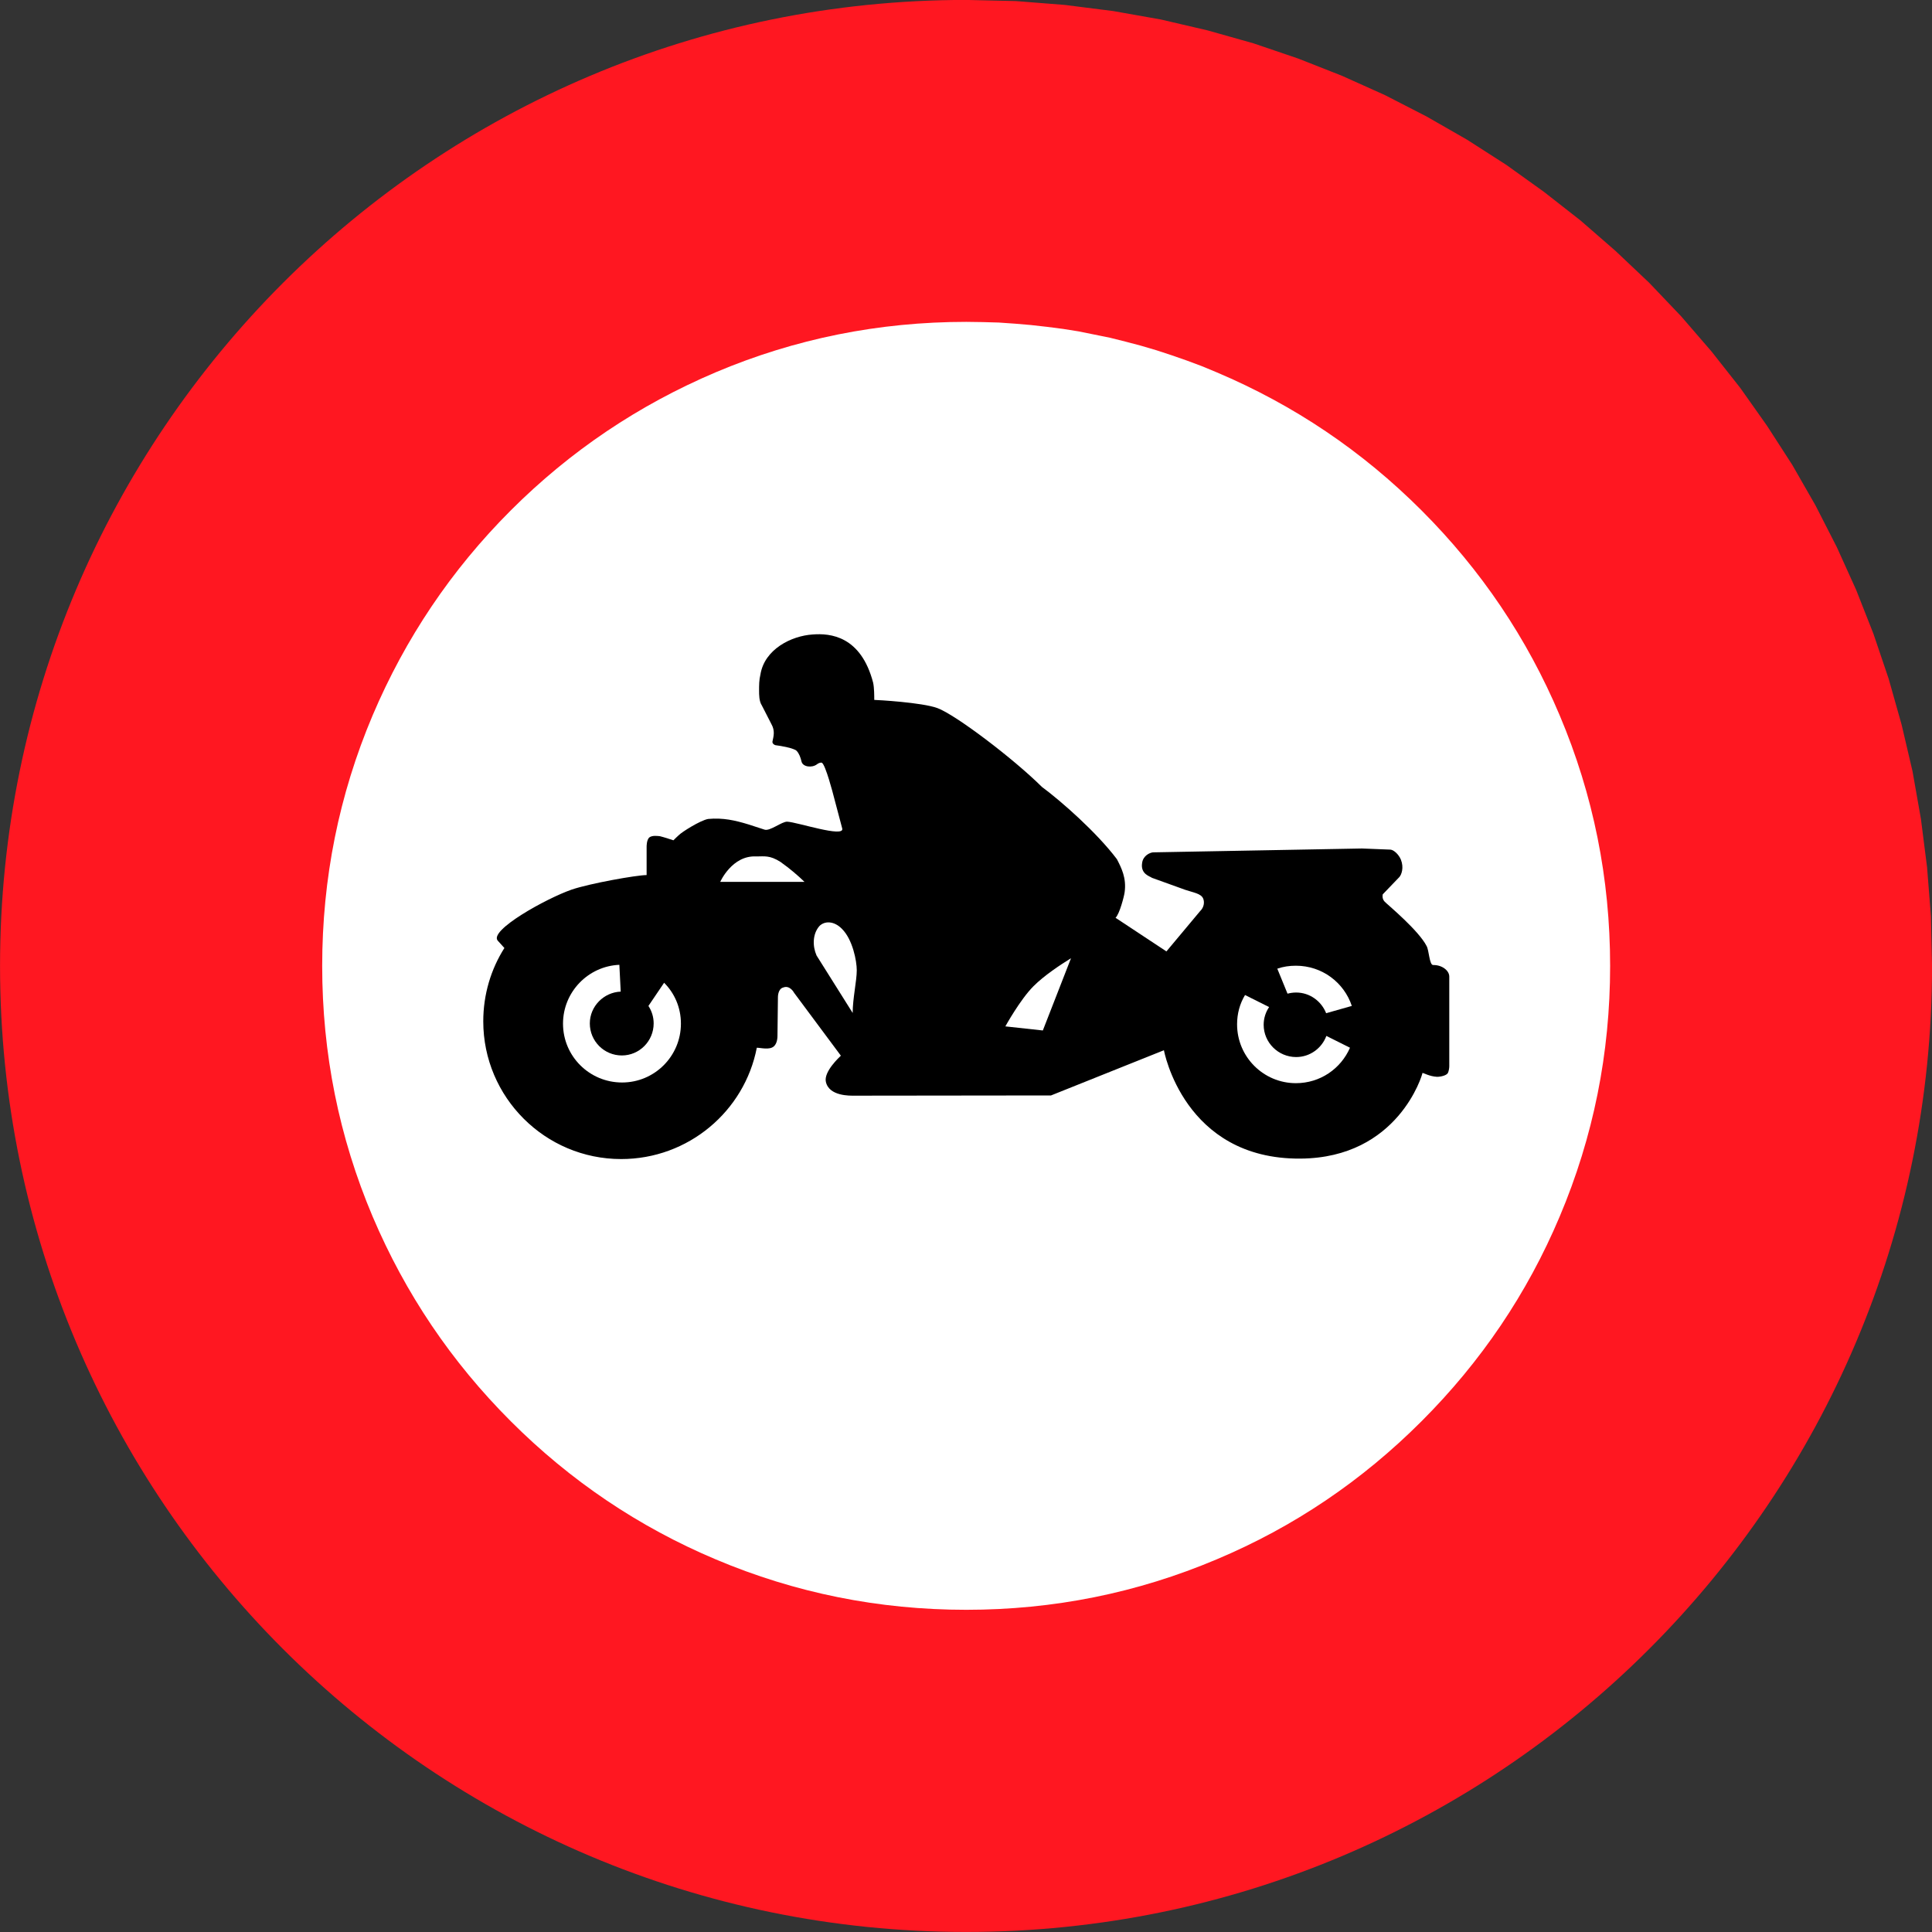<?xml version="1.0" encoding="UTF-8" standalone="no"?>
<!DOCTYPE svg PUBLIC "-//W3C//DTD SVG 1.0//EN" "http://www.w3.org/TR/2001/REC-SVG-20010904/DTD/svg10.dtd">
<svg
   xmlns:svg="http://www.w3.org/2000/svg"
   xmlns="http://www.w3.org/2000/svg"
   version="1.0"
   width="106.299"
   height="106.299"
   id="svg1897">
  <rect width="100%" height="100%" fill="#333333" stroke="none"/>
  <defs
     id="defs1899" />
  <g
     transform="translate(-23.993,-384.927)"
     id="layer1">
    <g
       transform="matrix(1.25,0,0,-1.25,-293.505,969.111)"
       style="font-style:normal;font-variant:normal;font-weight:normal;font-stretch:normal;letter-spacing:normal;word-spacing:normal;text-anchor:start;fill:none;fill-opacity:1;stroke:black;stroke-linecap:butt;stroke-linejoin:miter;stroke-miterlimit:10.433;stroke-dasharray:none;stroke-dashoffset:0;stroke-opacity:1"
       id="g10"
       xml:space="preserve">
<path
   d="M 296.52,467.35 L 298.71,467.3 L 300.87,467.13 L 303,466.86 L 305.09,466.49 L 307.15,466.01 L 309.17,465.44 L 311.14,464.77 L 313.07,464.01 L 314.96,463.16 L 316.79,462.22 L 318.57,461.2 L 320.3,460.09 L 321.96,458.9 L 323.57,457.64 L 325.11,456.3 L 326.59,454.9 L 328,453.42 L 329.33,451.88 L 330.6,450.27 L 331.78,448.6 L 332.89,446.88 L 333.91,445.1 L 334.85,443.26 L 335.7,441.38 L 336.46,439.45 L 337.13,437.47 L 337.7,435.45 L 338.18,433.4 L 338.55,431.3 L 338.82,429.18 L 338.99,427.02 L 339.04,424.83 C 339.04,401.35 320.01,382.31 296.52,382.31 C 273.04,382.31 254,401.35 254,424.83 C 254,448.31 273.04,467.35 296.52,467.35 z "
   style="fill:#ff1721;fill-rule:nonzero;stroke:#ff1721;stroke-width:0"
   id="path12" />
<path
   d="M 296.53,453.18 L 297.25,453.17 L 297.96,453.15 L 298.68,453.1 L 299.38,453.04 L 300.09,452.96 L 300.79,452.87 L 301.48,452.76 L 302.17,452.62 L 302.86,452.48 L 303.54,452.31 L 304.22,452.13 L 304.9,451.93 L 305.57,451.71 L 306.23,451.48 L 306.9,451.23 L 307.55,450.96 C 310.95,449.52 313.95,447.5 316.57,444.88 C 319.19,442.26 321.22,439.25 322.65,435.86 C 324.13,432.36 324.87,428.68 324.87,424.83 C 324.87,420.98 324.13,417.3 322.65,413.8 C 321.22,410.41 319.19,407.41 316.57,404.79 C 313.95,402.17 310.95,400.14 307.55,398.71 C 304.05,397.23 300.38,396.49 296.53,396.49 C 292.68,396.49 289,397.23 285.5,398.71 C 282.11,400.14 279.1,402.17 276.48,404.79 C 273.86,407.41 271.84,410.41 270.4,413.8 C 268.92,417.3 268.18,420.98 268.18,424.83 C 268.18,428.68 268.92,432.36 270.4,435.86 C 271.84,439.25 273.86,442.26 276.48,444.88 C 279.1,447.5 282.11,449.52 285.5,450.96 C 289,452.44 292.68,453.18 296.53,453.18 z "
   style="fill:white;fill-rule:nonzero;stroke:white;stroke-width:0"
   id="path14" />
<path
   d="M 276.2,425.62 L 275.91,425.94 L 275.91,425.94 C 275.5,426.39 278.04,427.8 279.16,428.19 C 279.95,428.46 282.02,428.83 282.46,428.83 L 282.46,428.83 L 282.46,430.06 L 282.46,430.06 C 282.46,430.12 282.46,430.36 282.57,430.48 C 282.7,430.59 282.96,430.55 283.05,430.54 C 283.22,430.5 283.64,430.36 283.64,430.36 C 283.7,430.42 283.82,430.54 283.88,430.59 C 283.99,430.71 284.82,431.24 285.17,431.3 C 285.82,431.36 286.35,431.24 286.94,431.06 L 286.94,431.06 L 287.65,430.83 L 287.65,430.83 C 287.89,430.75 288.41,431.19 288.65,431.18 C 289.09,431.16 291.18,430.46 291.07,430.88 L 291.07,430.88 L 290.71,432.24 L 290.71,432.24 C 290.66,432.44 290.34,433.66 290.18,433.77 C 290.14,433.8 290.02,433.76 289.95,433.7 C 289.73,433.54 289.34,433.59 289.28,433.82 C 289.24,434 289.17,434.19 289.06,434.3 C 288.96,434.41 288.36,434.52 288.18,434.54 C 288.09,434.54 287.98,434.62 288,434.71 C 288.05,434.95 288.12,435.18 287.95,435.48 L 287.95,435.48 L 287.53,436.3 L 287.53,436.3 C 287.41,436.48 287.41,436.77 287.41,436.95 C 287.41,437.18 287.41,437.42 287.47,437.66 C 287.65,438.77 288.83,439.36 289.77,439.42 C 290.54,439.48 291.89,439.36 292.43,437.3 C 292.48,437.07 292.48,436.71 292.48,436.54 C 292.59,436.54 294.58,436.43 295.26,436.18 C 296.05,435.89 298.59,433.97 299.86,432.71 C 300.7,432.09 302.27,430.71 303.16,429.53 C 303.35,429.16 303.59,428.71 303.5,428.07 C 303.48,427.91 303.28,427.12 303.1,426.95 L 303.1,426.95 L 305.34,425.47 L 306.82,427.24 L 306.82,427.24 C 307,427.41 307.02,427.64 306.96,427.79 C 306.87,428.02 306.52,428.06 306.17,428.18 L 306.17,428.18 L 304.7,428.71 L 304.7,428.71 C 304.64,428.77 304.19,428.86 304.27,429.36 C 304.31,429.69 304.62,429.82 304.75,429.83 L 304.75,429.83 L 313.95,430 L 315.2,429.95 L 315.2,429.95 C 315.34,429.94 315.56,429.75 315.66,429.51 C 315.8,429.16 315.69,428.85 315.59,428.74 L 315.59,428.74 L 314.86,427.98 L 314.86,427.98 C 314.83,427.79 314.9,427.69 315.02,427.59 C 315.1,427.51 316.45,426.38 316.79,425.71 C 316.9,425.53 316.91,424.87 317.08,424.87 C 317.45,424.88 317.79,424.64 317.79,424.36 L 317.79,424.36 L 317.79,420.41 L 317.79,420.41 C 317.79,420.35 317.77,420.2 317.73,420.12 C 317.67,420.01 317.42,419.95 317.25,419.95 C 316.91,419.97 316.67,420.12 316.61,420.12 C 316.61,420.06 315.55,416.38 311.24,416.35 C 306.1,416.31 305.23,421.12 305.23,421.12 L 305.23,421.12 L 300.26,419.13 L 291.6,419.12 L 291.6,419.12 C 291.42,419.12 290.49,419.09 290.35,419.73 C 290.25,420.18 290.95,420.82 291.01,420.88 L 291.01,420.88 L 288.95,423.65 L 288.95,423.65 C 288.95,423.65 288.77,424 288.47,423.88 C 288.24,423.82 288.24,423.47 288.24,423.47 L 288.24,423.47 L 288.22,421.77 L 288.22,421.77 C 288.22,421.71 288.22,421.43 288.06,421.29 C 287.87,421.12 287.48,421.23 287.31,421.23 C 286.77,418.44 284.3,416.33 281.34,416.33 C 277.99,416.33 275.27,419.05 275.27,422.39 C 275.27,423.58 275.61,424.69 276.2,425.62 z "
   style="fill:black;fill-rule:nonzero;stroke-width:0"
   id="path16" />
<path
   d="M 291.53,422.76 L 289.94,425.29 L 289.94,425.29 C 289.76,425.7 289.76,426.23 290.06,426.58 C 290.29,426.82 290.71,426.82 291.06,426.46 C 291.53,425.99 291.71,425.05 291.71,424.64 C 291.71,424.17 291.53,423.4 291.53,422.76 z "
   style="fill:white;fill-rule:nonzero;stroke:white;stroke-width:0"
   id="path18" />
<path
   d="M 299.9,421.99 L 298.25,422.17 L 298.25,422.17 C 298.25,422.17 298.9,423.35 299.49,423.94 C 299.96,424.41 300.67,424.88 301.14,425.17 L 301.14,425.17 L 299.9,421.99 z "
   style="fill:white;fill-rule:nonzero;stroke:white;stroke-width:0"
   id="path20" />
<path
   d="M 289.41,428.53 L 285.7,428.53 L 285.7,428.53 C 285.7,428.53 286.22,429.71 287.29,429.65 C 287.64,429.65 287.88,429.71 288.35,429.41 C 288.76,429.12 289.11,428.82 289.41,428.53 z "
   style="fill:white;fill-rule:nonzero;stroke:white;stroke-width:0"
   id="path22" />
<path
   d="M 282.54,423.07 L 283.23,424.09 L 283.23,424.09 C 283.69,423.63 283.97,423 283.97,422.29 C 283.97,420.86 282.81,419.7 281.38,419.7 C 279.94,419.7 278.78,420.86 278.78,422.29 C 278.78,423.68 279.88,424.82 281.26,424.88 L 281.26,424.88 L 281.32,423.7 L 281.32,423.7 C 280.57,423.67 279.96,423.05 279.96,422.3 C 279.96,421.52 280.59,420.89 281.37,420.89 C 282.14,420.89 282.77,421.52 282.77,422.3 C 282.77,422.58 282.69,422.84 282.54,423.07 z "
   style="fill:white;fill-rule:nonzero;stroke:white;stroke-width:0"
   id="path24" />
<path
   d="M 312.38,421.75 L 313.42,421.23 L 313.42,421.23 C 313.02,420.31 312.11,419.67 311.04,419.67 C 309.61,419.67 308.45,420.83 308.45,422.26 C 308.45,422.73 308.57,423.17 308.8,423.55 L 308.8,423.55 L 309.86,423.02 L 309.86,423.02 C 309.71,422.8 309.62,422.53 309.62,422.24 C 309.62,421.46 310.26,420.82 311.05,420.82 C 311.66,420.82 312.18,421.21 312.38,421.75 z "
   style="fill:white;fill-rule:nonzero;stroke:white;stroke-width:0"
   id="path26" />
<path
   d="M 313.5,423.07 L 312.37,422.75 L 312.37,422.75 C 312.16,423.28 311.65,423.66 311.05,423.66 C 310.91,423.66 310.79,423.64 310.67,423.61 L 310.67,423.61 L 310.22,424.71 L 310.22,424.71 C 310.48,424.8 310.75,424.84 311.04,424.84 C 312.19,424.84 313.16,424.1 313.5,423.07 z "
   style="fill:white;fill-rule:nonzero;stroke:white;stroke-width:0"
   id="path28" />
</g>  </g>
</svg>
